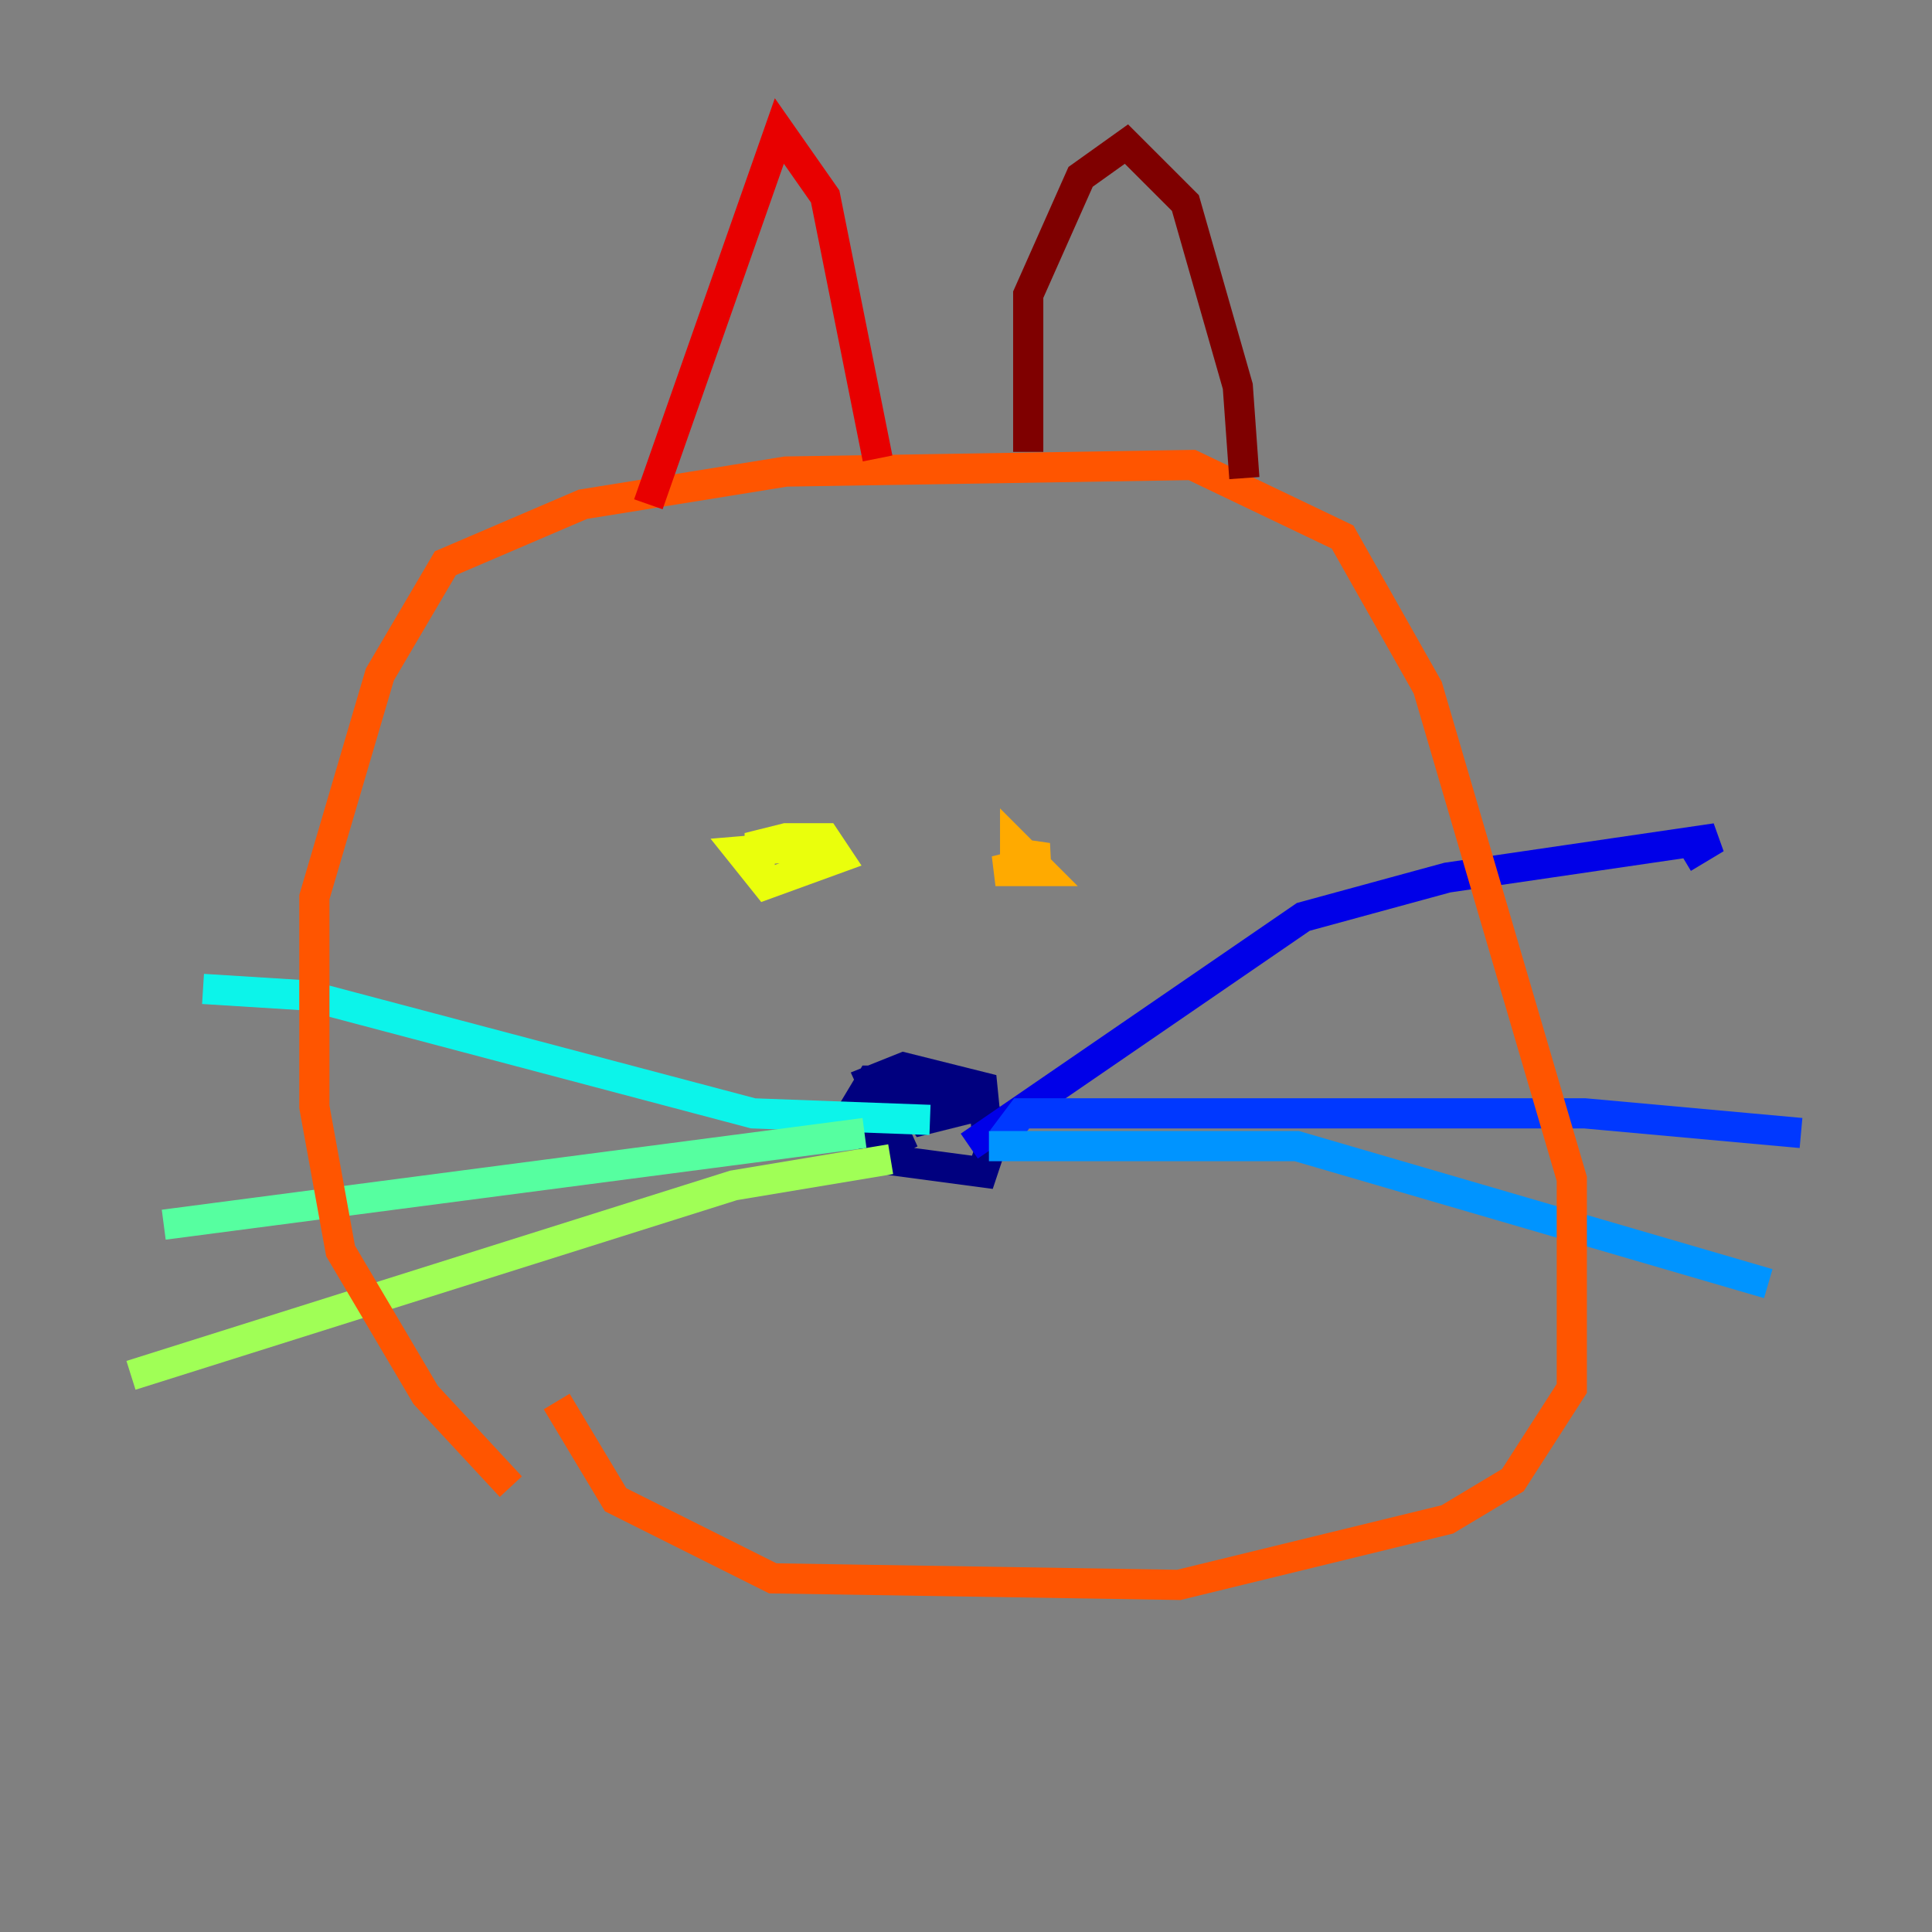 <?xml version="1.0" encoding="utf-8" ?>
<svg baseProfile="tiny" height="128" version="1.2" viewBox="0,0,128,128" width="128" xmlns="http://www.w3.org/2000/svg" xmlns:ev="http://www.w3.org/2001/xml-events" xmlns:xlink="http://www.w3.org/1999/xlink"><rect x="0" y="0" width="128" height="128" fill="#808080" stroke="none"/><defs /><polyline fill="none" points="59.878,76.366 57.709,71.593 59.878,70.725 65.085,72.027 65.519,76.366 65.085,77.668 58.576,76.8 56.407,73.763 57.709,71.593 62.481,71.593 64.651,73.329 61.18,74.197 60.312,72.895 62.915,72.895 60.312,72.895" stroke="#00007f" stroke-width="2" /><polyline fill="none" points="64.217,75.932 86.346,60.746 95.891,58.142 113.681,55.539 111.512,56.841" stroke="#0000e8" stroke-width="2" /><polyline fill="none" points="66.386,75.498 67.688,73.763 105.003,73.763 119.322,75.064" stroke="#0038ff" stroke-width="2" /><polyline fill="none" points="65.519,75.932 85.912,75.932 117.153,85.044" stroke="#0094ff" stroke-width="2" /><polyline fill="none" points="61.614,74.197 49.898,73.763 20.393,65.953 13.451,65.519" stroke="#0cf4ea" stroke-width="2" /><polyline fill="none" points="57.275,75.064 10.848,81.139" stroke="#56ffa0" stroke-width="2" /><polyline fill="none" points="59.01,76.8 48.597,78.536 8.678,91.119" stroke="#a0ff56" stroke-width="2" /><polyline fill="none" points="50.332,57.709 50.332,55.973 52.068,55.539 54.671,55.539 55.539,56.841 50.766,58.576 49.031,56.407 54.237,55.973 52.502,56.407 51.634,55.105" stroke="#eaff0c" stroke-width="2" /><polyline fill="none" points="68.556,57.275 67.254,57.275 67.254,55.973 68.99,57.709 65.953,57.709 69.424,56.841 66.386,56.407" stroke="#ffaa00" stroke-width="2" /><polyline fill="none" points="33.844,98.495 28.203,92.42 22.563,82.875 20.827,73.329 20.827,59.444 25.166,44.691 29.505,37.315 38.617,33.41 52.068,31.241 78.969,30.807 88.949,35.58 94.59,45.559 104.136,78.102 104.136,91.986 100.231,98.061 95.891,100.664 78.102,105.003 51.2,104.57 40.786,99.363 36.881,92.854" stroke="#ff5500" stroke-width="2" /><polyline fill="none" points="42.956,33.41 51.634,8.678 54.671,13.017 58.142,30.373" stroke="#e80000" stroke-width="2" /><polyline fill="none" points="68.122,29.939 68.122,19.525 71.593,11.715 74.63,9.546 78.536,13.451 82.007,25.6 82.441,31.675" stroke="#7f0000" stroke-width="2" /></svg>